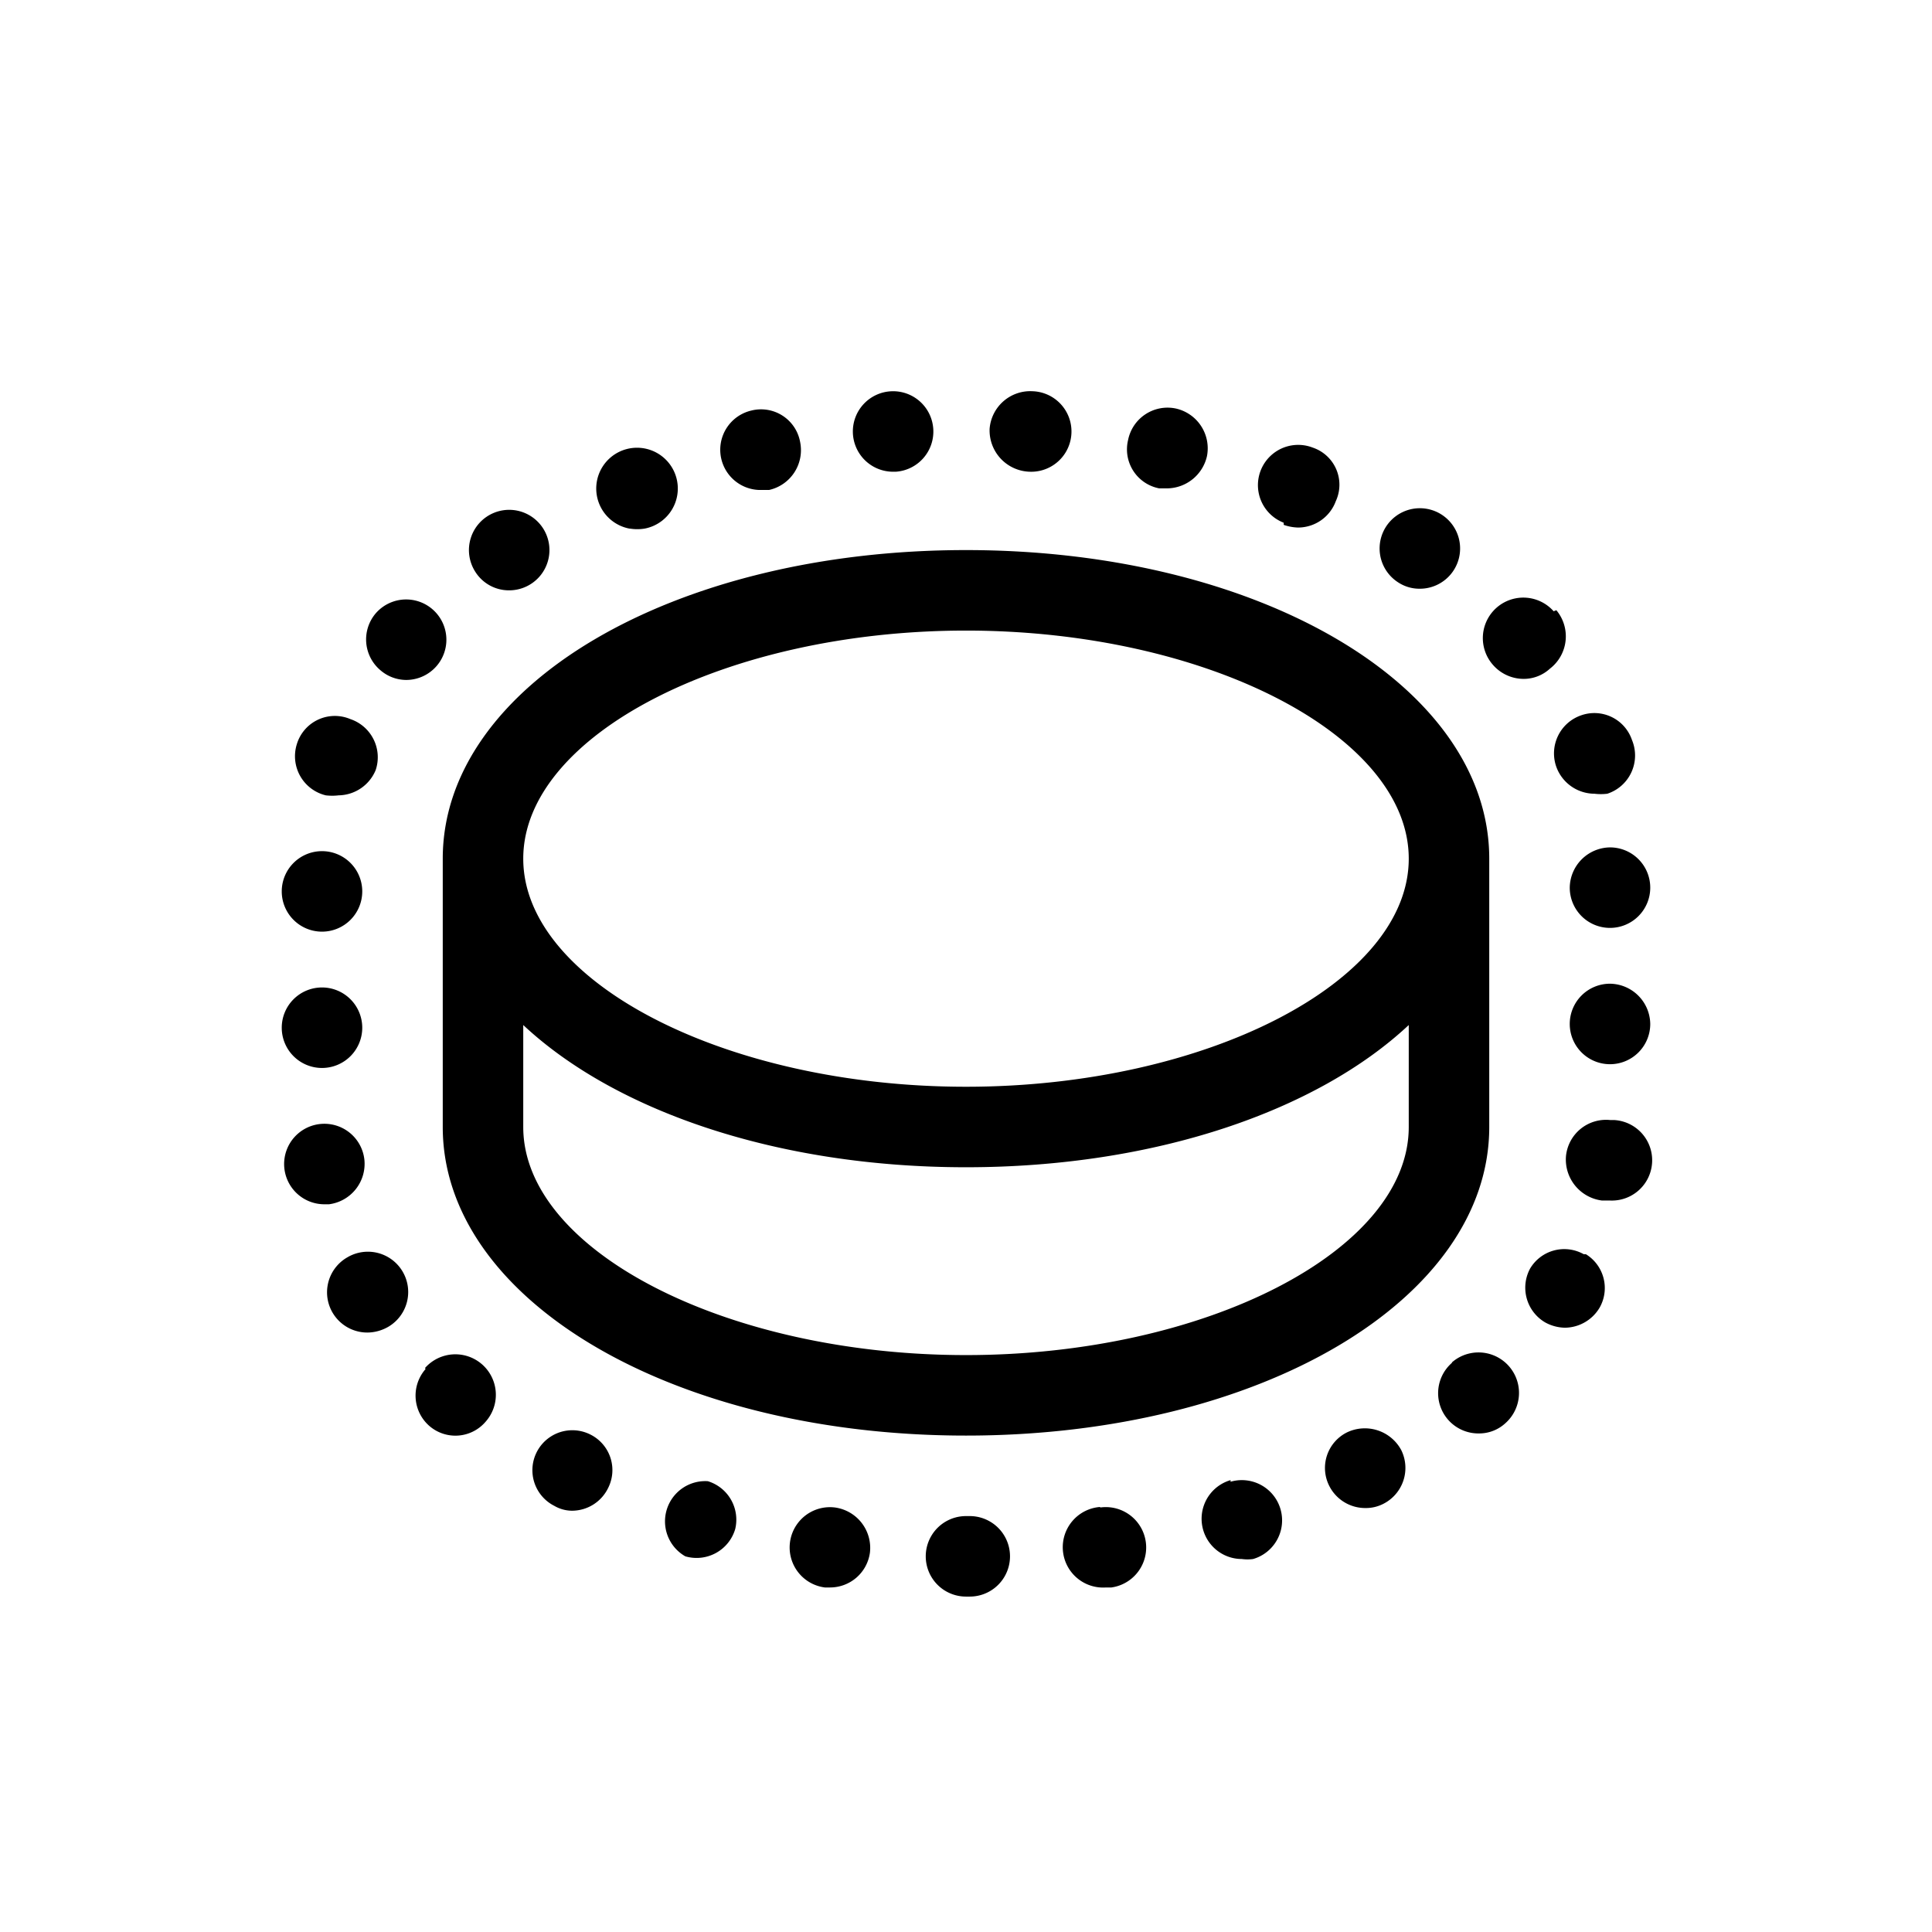 <svg id="f5cdd94e-f422-4197-b686-c72c872b6ffd" data-name="virtual-storage-brick" xmlns="http://www.w3.org/2000/svg" viewBox="0 0 36 36"><title>Icon-Red_Hat-Hardware-Virtual_Storage-A-Black-RGB</title><path d="M7.57,12.67A.75.75,0,1,0,7,11.43a.75.75,0,0,0,.09,1.06A.74.74,0,0,0,7.57,12.67Zm6.6-3.54h.16a.76.76,0,0,0,.58-.89A.74.74,0,0,0,14,7.65a.75.75,0,0,0,.15,1.48Zm-2.43.72a.86.86,0,0,0,.27,0h0a.76.76,0,1,0-.28,0ZM29,14.29a.76.76,0,0,0,.71.5,1,1,0,0,0,.24,0,.75.75,0,0,0,.46-1,.74.74,0,0,0-.95-.46A.75.75,0,0,0,29,14.29ZM6,19.9a.75.75,0,1,0-.75-.75A.75.75,0,0,0,6,19.9Zm0-2.54a.75.75,0,1,0-.75-.75A.75.75,0,0,0,6,17.36Zm.07-2.54a1,1,0,0,0,.24,0A.76.76,0,0,0,7,14.35a.75.75,0,0,0-.47-.95.74.74,0,0,0-1,.47A.75.75,0,0,0,6.07,14.82ZM9.48,11a.75.75,0,1,0-.62-.34A.74.74,0,0,0,9.48,11ZM23.92,9.78a.86.86,0,0,0,.27.05.75.75,0,0,0,.7-.49.73.73,0,0,0-.43-1,.75.75,0,1,0-.54,1.4Zm2.13,1.07a.72.72,0,0,0,.4.12.75.75,0,1,0-.4-.12Zm3.2,5.69a.75.75,0,1,0,.75-.75A.76.76,0,0,0,29.25,16.54ZM21.6,9.1l.15,0a.77.77,0,0,0,.74-.6.76.76,0,0,0-.59-.89.75.75,0,0,0-.88.59A.74.74,0,0,0,21.6,9.1Zm-2.41-.31h0a.75.75,0,0,0,.05-1.5.76.76,0,0,0-.8.7A.77.77,0,0,0,19.19,8.79ZM6.79,21.61a.75.75,0,1,0-.75.83h.09A.76.76,0,0,0,6.79,21.61Zm9.9-12.82h0a.75.75,0,0,0,.7-.8.75.75,0,1,0-.75.8Zm10.37,16.6a.75.75,0,0,0,.5,1.32.72.72,0,0,0,.49-.19.75.75,0,0,0-1-1.13Zm1.89-14h0a.75.75,0,0,0-1.13,1,.76.76,0,0,0,.57.26.72.72,0,0,0,.49-.19A.76.76,0,0,0,29,11.37ZM27.75,16c0-3.22-4.28-5.75-9.75-5.75S8.25,12.78,8.25,16v5c0,3.22,4.28,5.75,9.75,5.75s9.75-2.53,9.75-5.75Zm-1.5,5c0,2.3-3.78,4.25-8.25,4.25S9.75,23.3,9.75,21V19.1c1.71,1.6,4.73,2.65,8.25,2.65s6.54-1.05,8.25-2.65ZM18,20.25c-4.47,0-8.25-1.95-8.25-4.25s3.78-4.25,8.25-4.25S26.25,13.7,26.25,16,22.47,20.25,18,20.25Zm7.1,6.44h0a.74.74,0,0,0-.33,1,.75.75,0,0,0,.67.41.71.71,0,0,0,.34-.08.75.75,0,0,0,.33-1A.77.77,0,0,0,25.1,26.69ZM30,18.33a.75.75,0,1,0,.75.75A.76.76,0,0,0,30,18.33Zm0,2.54a.75.75,0,0,0-.82.67.77.77,0,0,0,.67.83H30a.75.75,0,0,0,.07-1.5Zm-.49,2.5a.74.74,0,0,0-1,.27.75.75,0,0,0,.28,1,.79.79,0,0,0,.37.1.76.76,0,0,0,.65-.38A.74.74,0,0,0,29.55,23.37ZM13.19,27.6A.75.75,0,0,0,12.77,29a.75.75,0,0,0,.93-.51A.75.75,0,0,0,13.19,27.6ZM6.47,23.43a.75.75,0,0,0,.38,1.4.79.79,0,0,0,.39-.11.75.75,0,1,0-.77-1.29ZM11,26.73a.74.74,0,1,0-.67,1.33.66.66,0,0,0,.33.09.75.75,0,0,0,.67-.42A.74.74,0,0,0,11,26.73Zm11.93.85a.75.75,0,0,0,.21,1.47.76.76,0,0,0,.21,0,.75.75,0,1,0-.42-1.44ZM7.93,25.51A.75.75,0,0,0,8,26.57a.74.74,0,0,0,1.05-.08.75.75,0,1,0-1.13-1ZM20.5,28.08a.75.75,0,0,0,.11,1.5h.1a.75.75,0,0,0-.21-1.49Zm-2.43.17H18a.75.75,0,0,0,0,1.5h.07a.75.75,0,0,0,0-1.5Zm-2.51-.16a.75.75,0,1,0-.19,1.49h.1a.75.75,0,0,0,.74-.65A.76.76,0,0,0,15.56,28.09Z"/></svg>